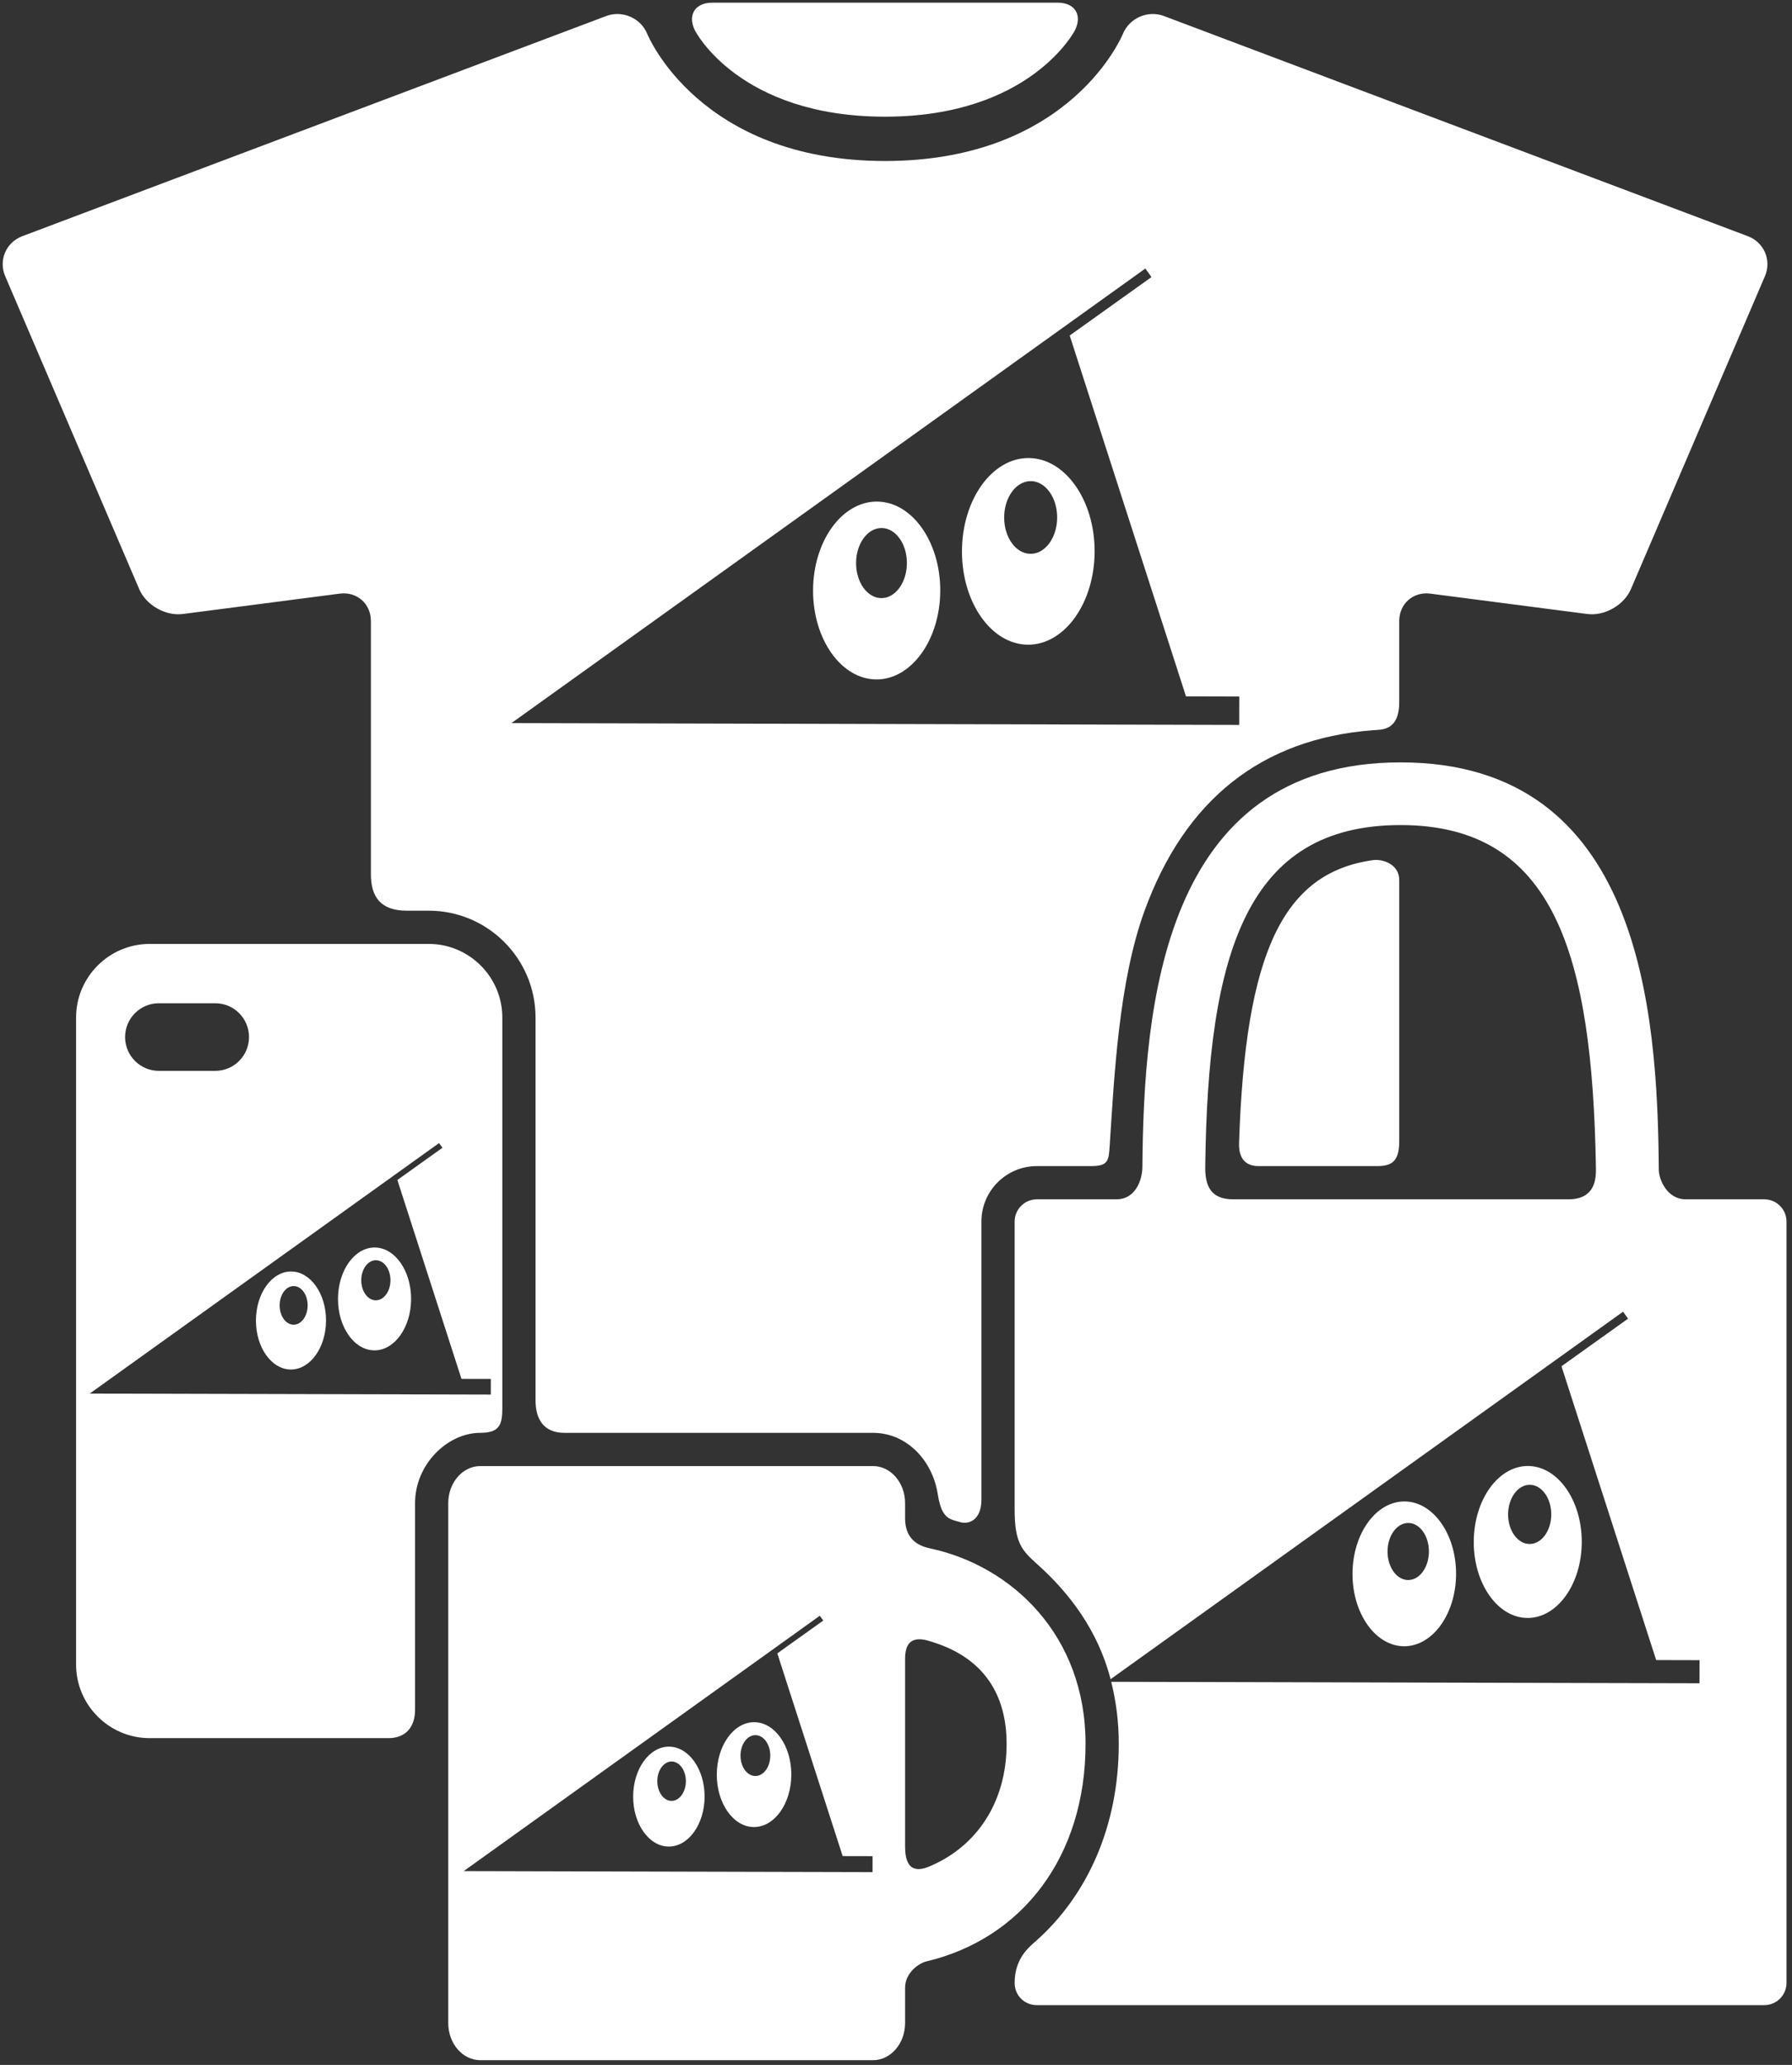 <?xml version="1.0" encoding="utf-8"?>
<!-- Generator: Adobe Illustrator 17.1.0, SVG Export Plug-In . SVG Version: 6.00 Build 0)  -->
<!DOCTYPE svg PUBLIC "-//W3C//DTD SVG 1.1//EN" "http://www.w3.org/Graphics/SVG/1.1/DTD/svg11.dtd">
<svg version="1.1" id="レイヤー_1" xmlns="http://www.w3.org/2000/svg" xmlns:xlink="http://www.w3.org/1999/xlink" x="0px"
	 y="0px" viewBox="3.667 83.557 587.333 676.336" style="enable-background:new 3.667 83.557 587.333 676.336;"
	 xml:space="preserve">
<rect x="3.667" y="83.557" width="587.333" height="676.336" fill="#333333" stroke="none"/>
<path style="fill:#FFFFFF;" d="M231.47,93.599c-2.56-5.042-0.029-9.169,5.626-9.169h113.253c5.655,0,8.165,4.116,5.579,9.144
	c0,0-14.515,28.202-62.178,28.202C245.781,121.779,231.47,93.599,231.47,93.599z M362.433,264.203
	c-0.039,16.857-9.825,30.547-21.812,30.519c-11.987-0.029-21.708-13.766-21.669-30.619c0.039-16.857,9.825-30.547,21.812-30.519
	C352.752,233.609,362.473,247.346,362.433,264.203z M350.152,253.076c0.014-6.576-3.858-11.916-8.656-11.93
	c-4.794-0.011-8.696,5.311-8.71,11.887c-0.014,6.576,3.858,11.916,8.656,11.926C346.236,264.974,350.138,259.653,350.152,253.076z
	 M504.334,613.509c-9.76-0.021-17.674-11.206-17.642-24.932c0.032-13.723,8-24.871,17.76-24.846
	c9.76,0.021,17.674,11.206,17.642,24.932C522.058,602.386,514.094,613.53,504.334,613.509z M505.001,589.28
	c3.905,0.011,7.082-4.324,7.093-9.678c0.014-5.357-3.141-9.703-7.046-9.71c-3.905-0.011-7.078,4.324-7.093,9.678
	C497.94,584.923,501.096,589.269,505.001,589.28z M311.838,277.022c-0.039,16.061-9.42,29.106-20.912,29.081
	c-11.496-0.029-20.815-13.117-20.776-29.178s9.42-29.106,20.916-29.081C302.554,247.87,311.874,260.962,311.838,277.022z
	 M300.905,268.004c0.014-6.34-3.704-11.485-8.301-11.496c-4.601-0.011-8.341,5.117-8.355,11.457
	c-0.014,6.34,3.701,11.489,8.301,11.5C297.151,279.475,300.891,274.344,300.905,268.004z M463.872,622.775
	c-9.359-0.021-16.946-10.678-16.918-23.756c0.032-13.077,7.67-23.698,17.029-23.677c9.359,0.022,16.946,10.678,16.914,23.756
	C480.868,612.175,473.231,622.796,463.872,622.775z M465.195,601.084c3.744,0.007,6.791-4.167,6.802-9.33
	c0.011-5.164-3.016-9.352-6.759-9.359c-3.744-0.011-6.791,4.167-6.802,9.327C458.425,596.885,461.451,601.077,465.195,601.084z
	 M138.408,509.041c-0.022,9.291-5.415,16.835-12.02,16.817c-6.605-0.014-11.962-7.584-11.941-16.875
	c0.022-9.291,5.415-16.835,12.02-16.817C133.076,492.18,138.429,499.75,138.408,509.041z M131.641,502.909
	c0.007-3.625-2.126-6.569-4.769-6.573c-2.643-0.007-4.791,2.926-4.801,6.551c-0.007,3.625,2.126,6.566,4.769,6.573
	C129.483,509.467,131.631,506.534,131.641,502.909z M131,652.867c-5.333,0-78.31,0-78.31,0c-13.246,0-24.086-10.84-24.086-24.086
	V416.818c0-13.246,10.84-24.086,24.086-24.086h91.527c13.246,0,24.086,10.84,24.086,24.086c0,0,0,122.739,0,128.072
	c0,5.333-0.969,7.983-7.236,7.983c-10.733,0-21.364,10.32-21.364,23.006c0,0,0,61.678,0,67.678S136.333,652.867,131,652.867z
	 M44.668,423.236c0,6.117,4.959,11.076,11.076,11.076h18.46c6.117,0,11.076-4.959,11.076-11.076c0-6.117-4.959-11.076-11.076-11.076
	h-18.46C49.624,412.16,44.668,417.119,44.668,423.236z M164.527,540.341c0.004-1.972,0.011-5.124,0.011-5.124l-9.621-0.021
	l-21.009-65.143l14.77-10.549l-1.108-1.542l-114.494,82.05L164.527,540.341z M589.199,483.657v249.395
	c0,3.998-3.27,7.268-7.268,7.268H343.486c-3.998,0-7.268-3.106-7.268-7.268c0-8.162,4.855-11.838,7.104-13.842
	c16.975-15.125,27.026-37.863,27.026-64.479c0-7.261-0.904-14.017-2.478-20.31l192.808,0.48l0,0c0.007-2.912,0.018-7.57,0.018-7.57
	l-14.214-0.032l-31.035-96.239l21.82-15.584l-1.635-2.281L367.676,633.557c-4.166-15.878-13.336-28.077-24.096-37.704
	c-5.08-4.545-7.362-7.02-7.362-17.907s0-94.289,0-94.289c0-3.998,3.27-7.268,7.268-7.268c0,0,19.348,0,26.014,0
	s8.551-6.848,8.583-10.499c0.452-52.174,6.397-132.621,84.627-132.621c78.647,0,84.236,81.306,84.634,133.452
	c0.026,3.353,2.825,9.667,8.824,9.667c5.999,0,25.766,0,25.766,0C585.928,476.388,589.199,479.659,589.199,483.657z
	 M526.735,466.052c-1.179-69.63-13.496-112.251-64.025-112.251c-50.491,0-63.21,41.839-64.022,112.092
	c-0.092,7.998,3.445,10.495,9.312,10.495c26.835,0,102.282,0,109.667,0C526.667,476.388,526.792,469.434,526.735,466.052z
	 M110.525,516.105c-0.022,8.85-5.192,16.039-11.525,16.025c-6.336-0.014-11.471-7.229-11.449-16.079s5.192-16.039,11.525-16.025
	C105.411,500.04,110.546,507.255,110.525,516.105z M104.501,511.135c0.007-3.496-2.04-6.329-4.575-6.336
	c-2.535-0.007-4.597,2.818-4.604,6.315c-0.007,3.493,2.04,6.332,4.575,6.336C102.432,517.456,104.493,514.627,104.501,511.135z
	 M49.305,276.545L5.364,174.013c-2.227-5.199,0.28-11.084,5.572-13.077l191.409-72.128c5.293-1.994,11.36,0.663,13.483,5.906
	c0,0,16.839,41.577,77.923,41.577c61.08,0,77.919-41.577,77.919-41.577c2.123-5.242,8.19-7.899,13.483-5.906l191.409,72.128
	c5.293,1.994,7.799,7.882,5.572,13.077l-43.94,102.532c-2.227,5.199-8.642,8.857-14.25,8.129l-51.474-6.677
	c-5.608-0.728-10.198,3.306-10.198,8.961c0,0,0,16.912,0,26.537c0,9.626-5.91,9.027-8.761,9.248
	c-36.325,2.815-61.453,22.697-74.748,59.227c-8.412,23.108-9.921,54.314-11.36,76.415c-0.351,5.395-0.4,7.116-6.196,7.116
	c-5.795,0-17.721,0-17.721,0c-10.008,0-18.155,8.143-18.155,18.155c0,0,0,83.898,0,91.073s-4.628,8.153-6.987,7.382
	c-0.94-0.307-1.92-0.491-2.832-0.865c-2.446-1.002-3.708-3.332-4.489-8.294c-1.772-11.248-10.334-20.076-21.192-20.076
	c0,0-94.498,0-101.165,0s-9.478-4.322-9.478-10.654s0-125.405,0-125.405c0-19.284-15.688-34.969-34.969-34.969c0,0-5.22,0-7.22,0
	c-8.667,0-11.77-4.626-11.77-11.959s0-82.932,0-82.932c0-5.655-4.59-9.689-10.198-8.961l-51.474,6.677
	C57.946,285.402,51.535,281.745,49.305,276.545z M171.3,320.4l238.519,0.595l0,0c0.007-3.575,0.022-9.298,0.022-9.298l-17.459-0.043
	l-38.117-118.202l26.8-19.141l-2.008-2.801L171.3,320.4z M416.055,465.502c4.286,0,27.137,0,39.024,0
	c5.162,0,7.197-1.965,7.197-8.221c0-22.019,0-80.964,0-85.423c0-5.493-5.795-6.959-8.478-6.59
	c-29.616,4.073-42.019,30.242-44.029,92.86C409.692,460.532,410.21,465.502,416.055,465.502z M263.025,664.847
	c-0.021,9.47-5.519,17.158-12.253,17.144s-12.195-7.731-12.174-17.201c0.022-9.47,5.519-17.158,12.253-17.144
	C257.589,647.664,263.046,655.377,263.025,664.847z M256.126,658.597c0.007-3.693-2.169-6.695-4.862-6.702
	c-2.693-0.007-4.884,2.983-4.895,6.677c-0.007,3.693,2.169,6.695,4.862,6.698C253.927,665.281,256.118,662.294,256.126,658.597z
	 M234.604,672.05c-0.021,9.022-5.293,16.351-11.747,16.333c-6.458-0.014-11.693-7.369-11.672-16.391s5.293-16.351,11.747-16.333
	C229.39,655.674,234.625,663.025,234.604,672.05z M228.461,666.984c0.007-3.561-2.08-6.451-4.662-6.458
	c-2.585-0.007-4.687,2.872-4.694,6.436c-0.007,3.561,2.08,6.454,4.662,6.458C226.353,673.424,228.454,670.544,228.461,666.984z
	 M359.461,654.728c0,36.739-20.549,63.784-52.239,71.294c-2.249,0.533-6.912,3.618-6.912,8.618s0,11.586,0,11.586
	c0,6.67-4.715,12.124-10.481,12.124H161.063c-5.762,0-10.481-5.454-10.481-12.124V575.88c0-6.67,4.715-12.124,10.481-12.124h128.766
	c5.762,0,10.481,5.454,10.481,12.124c0,0,0,2.26,0,5.01c0,7.75,5.627,9.276,8.416,9.879
	C335.226,596.495,359.461,619.127,359.461,654.728z M289.656,691.528l-9.807-0.021l-21.414-66.398l15.053-10.754l-1.13-1.574
	l-116.699,83.635l133.987,0.333l0,0C289.649,694.741,289.656,691.528,289.656,691.528z M333.586,654.728
	c0-18.497-9.795-28.546-23.281-33.008c-3.155-1.044-9.992-3.829-9.992,5.171c0,6.847,0,44.083,0,61.499
	c0,9.5,5.573,7.516,8.154,6.422C323.488,688.45,333.586,674.204,333.586,654.728z"/>
</svg>

